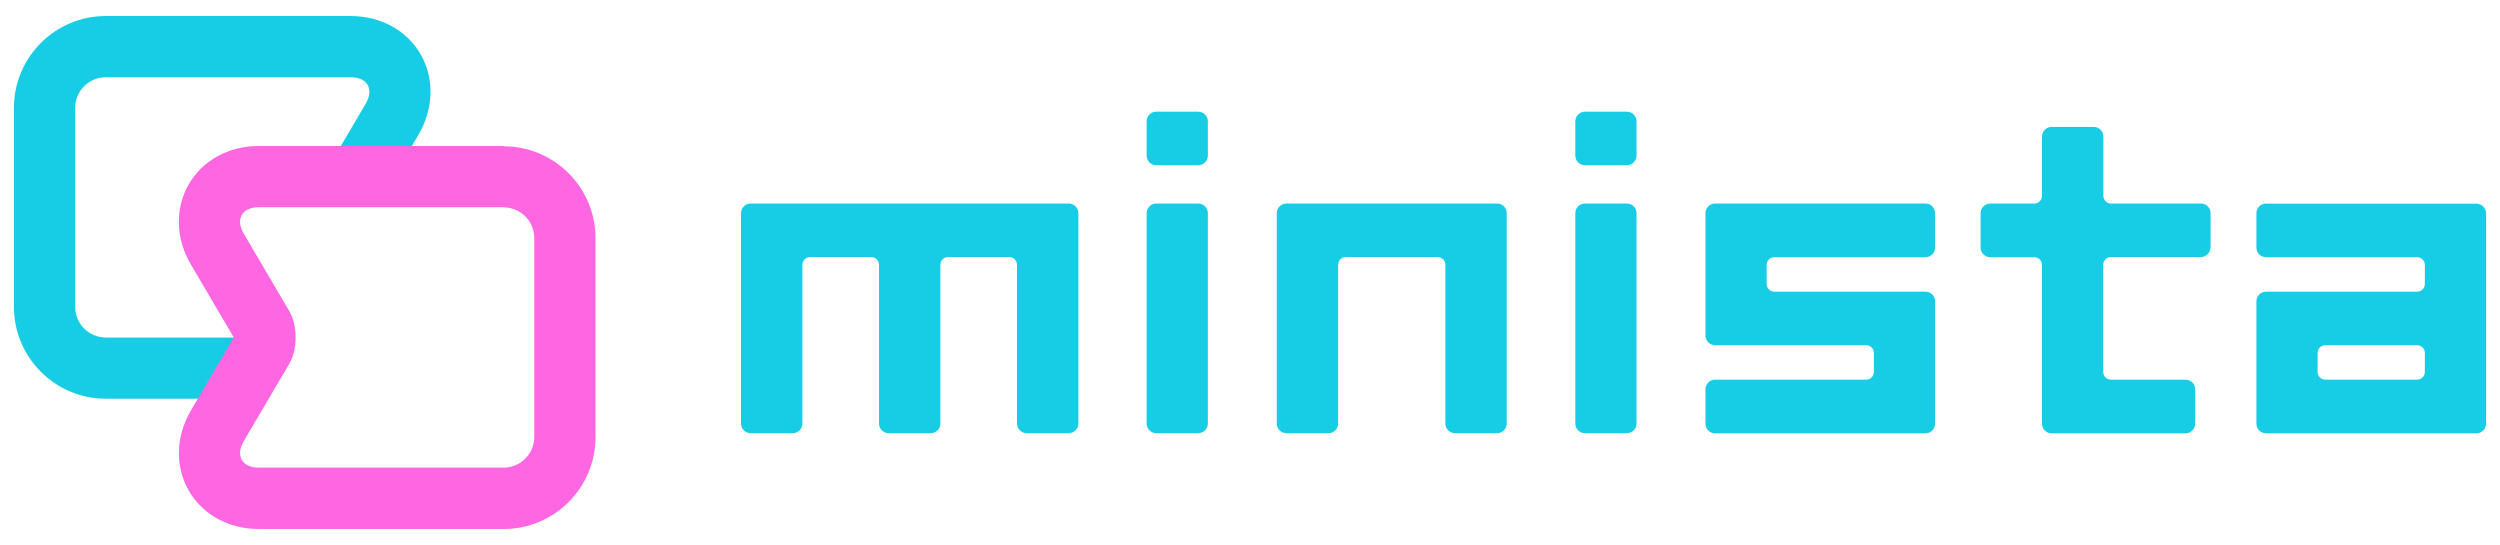<svg width="156" height="34" viewBox="0 0 156 34" fill="none" xmlns="http://www.w3.org/2000/svg">
<path d="M16.4 21.74C16.49 21.58 16.54 21.32 16.54 21.06H6.6C5.55 21.06 4.69 20.2 4.69 19.15V6.73C4.69 5.68 5.55 4.82 6.6 4.82H21.88C22.93 4.82 23.35 5.56 22.82 6.47L20.14 11.03H24.57L26.11 8.41C27.06 6.79 27.12 4.92 26.26 3.41C25.4 1.9 23.76 1 21.88 1H6.6C3.44 1 0.87 3.57 0.87 6.73V19.15C0.87 22.31 3.44 24.88 6.6 24.88H14.55L16.4 21.74Z" fill="#17CDE5"/>
<path d="M31.43 12.94C32.48 12.94 33.34 13.8 33.34 14.85V27.27C33.34 28.32 32.48 29.18 31.43 29.18H16.15C15.1 29.18 14.68 28.44 15.21 27.53L18.05 22.7C18.58 21.79 18.58 20.31 18.05 19.41L15.21 14.58C14.68 13.67 15.1 12.93 16.15 12.93H31.43M31.43 9.11H16.15C14.27 9.11 12.63 10.01 11.77 11.52C10.91 13.03 10.96 14.9 11.92 16.52L14.59 21.06L11.92 25.6C10.97 27.22 10.91 29.09 11.77 30.6C12.63 32.11 14.27 33.01 16.15 33.01H31.43C34.59 33.01 37.16 30.44 37.16 27.28V14.86C37.16 11.7 34.59 9.13 31.43 9.13V9.11Z" fill="#FF66E2"/>
<path d="M74.77 12.7H72.15C71.819 12.7 71.55 12.969 71.55 13.3V26.43C71.55 26.761 71.819 27.03 72.15 27.03H74.77C75.101 27.03 75.37 26.761 75.37 26.43V13.3C75.37 12.969 75.101 12.7 74.77 12.7Z" fill="#17CDE5"/>
<path d="M74.77 6.97H72.15C71.819 6.97 71.55 7.239 71.55 7.57V9.71C71.55 10.041 71.819 10.31 72.15 10.31H74.77C75.101 10.31 75.37 10.041 75.37 9.71V7.57C75.37 7.239 75.101 6.97 74.77 6.97Z" fill="#17CDE5"/>
<path d="M101.52 12.7H98.9C98.569 12.7 98.3 12.969 98.3 13.3V26.43C98.3 26.761 98.569 27.03 98.9 27.03H101.52C101.851 27.03 102.12 26.761 102.12 26.43V13.3C102.12 12.969 101.851 12.7 101.52 12.7Z" fill="#17CDE5"/>
<path d="M101.52 6.97H98.9C98.569 6.97 98.3 7.239 98.3 7.57V9.71C98.3 10.041 98.569 10.31 98.9 10.31H101.52C101.851 10.31 102.12 10.041 102.12 9.71V7.57C102.12 7.239 101.851 6.97 101.52 6.97Z" fill="#17CDE5"/>
<path d="M46.84 12.7C46.51 12.7 46.24 12.97 46.24 13.3V26.43C46.24 26.76 46.51 27.03 46.84 27.03H49.47C49.8 27.03 50.07 26.76 50.07 26.43V16.52C50.07 16.26 50.28 16.04 50.55 16.04H54.37C54.63 16.04 54.85 16.25 54.85 16.52V26.43C54.85 26.76 55.12 27.03 55.45 27.03H58.08C58.41 27.03 58.68 26.76 58.68 26.43V16.52C58.68 16.26 58.89 16.04 59.16 16.04H62.98C63.24 16.04 63.46 16.25 63.46 16.52V26.43C63.46 26.76 63.73 27.03 64.06 27.03H66.69C67.02 27.03 67.29 26.76 67.29 26.43V13.3C67.29 12.97 67.02 12.7 66.69 12.7H46.87H46.84Z" fill="#17CDE5"/>
<path d="M80.27 12.7C79.94 12.7 79.67 12.97 79.67 13.3V26.43C79.67 26.76 79.94 27.03 80.27 27.03H82.9C83.23 27.03 83.5 26.76 83.5 26.43V16.52C83.5 16.26 83.71 16.04 83.98 16.04H89.71C89.97 16.04 90.19 16.25 90.19 16.52V26.43C90.19 26.76 90.46 27.03 90.79 27.03H93.42C93.75 27.03 94.02 26.76 94.02 26.43V13.3C94.02 12.97 93.75 12.7 93.42 12.7H80.29H80.27Z" fill="#17CDE5"/>
<path d="M120.75 15.45V13.3C120.75 12.97 120.48 12.7 120.15 12.7H107.02C106.69 12.7 106.42 12.97 106.42 13.3V20.94C106.42 21.27 106.69 21.54 107.02 21.54H116.45C116.71 21.54 116.93 21.75 116.93 22.02V23.21C116.93 23.47 116.72 23.69 116.45 23.69H107.02C106.69 23.69 106.42 23.96 106.42 24.29V26.44C106.42 26.77 106.69 27.04 107.02 27.04H120.15C120.48 27.04 120.75 26.77 120.75 26.44V18.8C120.75 18.47 120.48 18.2 120.15 18.2H110.72C110.46 18.2 110.24 17.99 110.24 17.72V16.53C110.24 16.27 110.45 16.05 110.72 16.05H120.15C120.48 16.05 120.75 15.78 120.75 15.45Z" fill="#17CDE5"/>
<path d="M137.94 15.45V13.3C137.94 12.97 137.67 12.7 137.34 12.7H131.73C131.47 12.7 131.25 12.49 131.25 12.22V8.52C131.25 8.19 130.98 7.92 130.65 7.92H128.02C127.69 7.92 127.42 8.19 127.42 8.52V12.22C127.42 12.48 127.21 12.7 126.94 12.7H124.19C123.86 12.7 123.59 12.97 123.59 13.3V15.45C123.59 15.78 123.86 16.05 124.19 16.05H126.94C127.2 16.05 127.42 16.26 127.42 16.53V26.44C127.42 26.77 127.69 27.04 128.02 27.04H136.38C136.71 27.04 136.98 26.77 136.98 26.44V24.29C136.98 23.96 136.71 23.69 136.38 23.69H131.72C131.46 23.69 131.24 23.48 131.24 23.21V16.52C131.24 16.26 131.45 16.04 131.72 16.04H137.33C137.66 16.04 137.93 15.77 137.93 15.44L137.94 15.45Z" fill="#17CDE5"/>
<path d="M141.4 12.7C141.07 12.7 140.8 12.97 140.8 13.3V15.45C140.8 15.78 141.07 16.05 141.4 16.05H150.83C151.09 16.05 151.31 16.26 151.31 16.53V17.72C151.31 17.98 151.1 18.2 150.83 18.2H141.4C141.07 18.2 140.8 18.47 140.8 18.8V26.44C140.8 26.77 141.07 27.04 141.4 27.04H154.53C154.86 27.04 155.13 26.77 155.13 26.44V13.31C155.13 12.98 154.86 12.71 154.53 12.71H141.4V12.7ZM150.83 23.69H145.1C144.84 23.69 144.62 23.48 144.62 23.21V22.02C144.62 21.76 144.83 21.54 145.1 21.54H150.83C151.09 21.54 151.31 21.75 151.31 22.02V23.21C151.31 23.47 151.1 23.69 150.83 23.69Z" fill="#17CDE5"/>
</svg>
